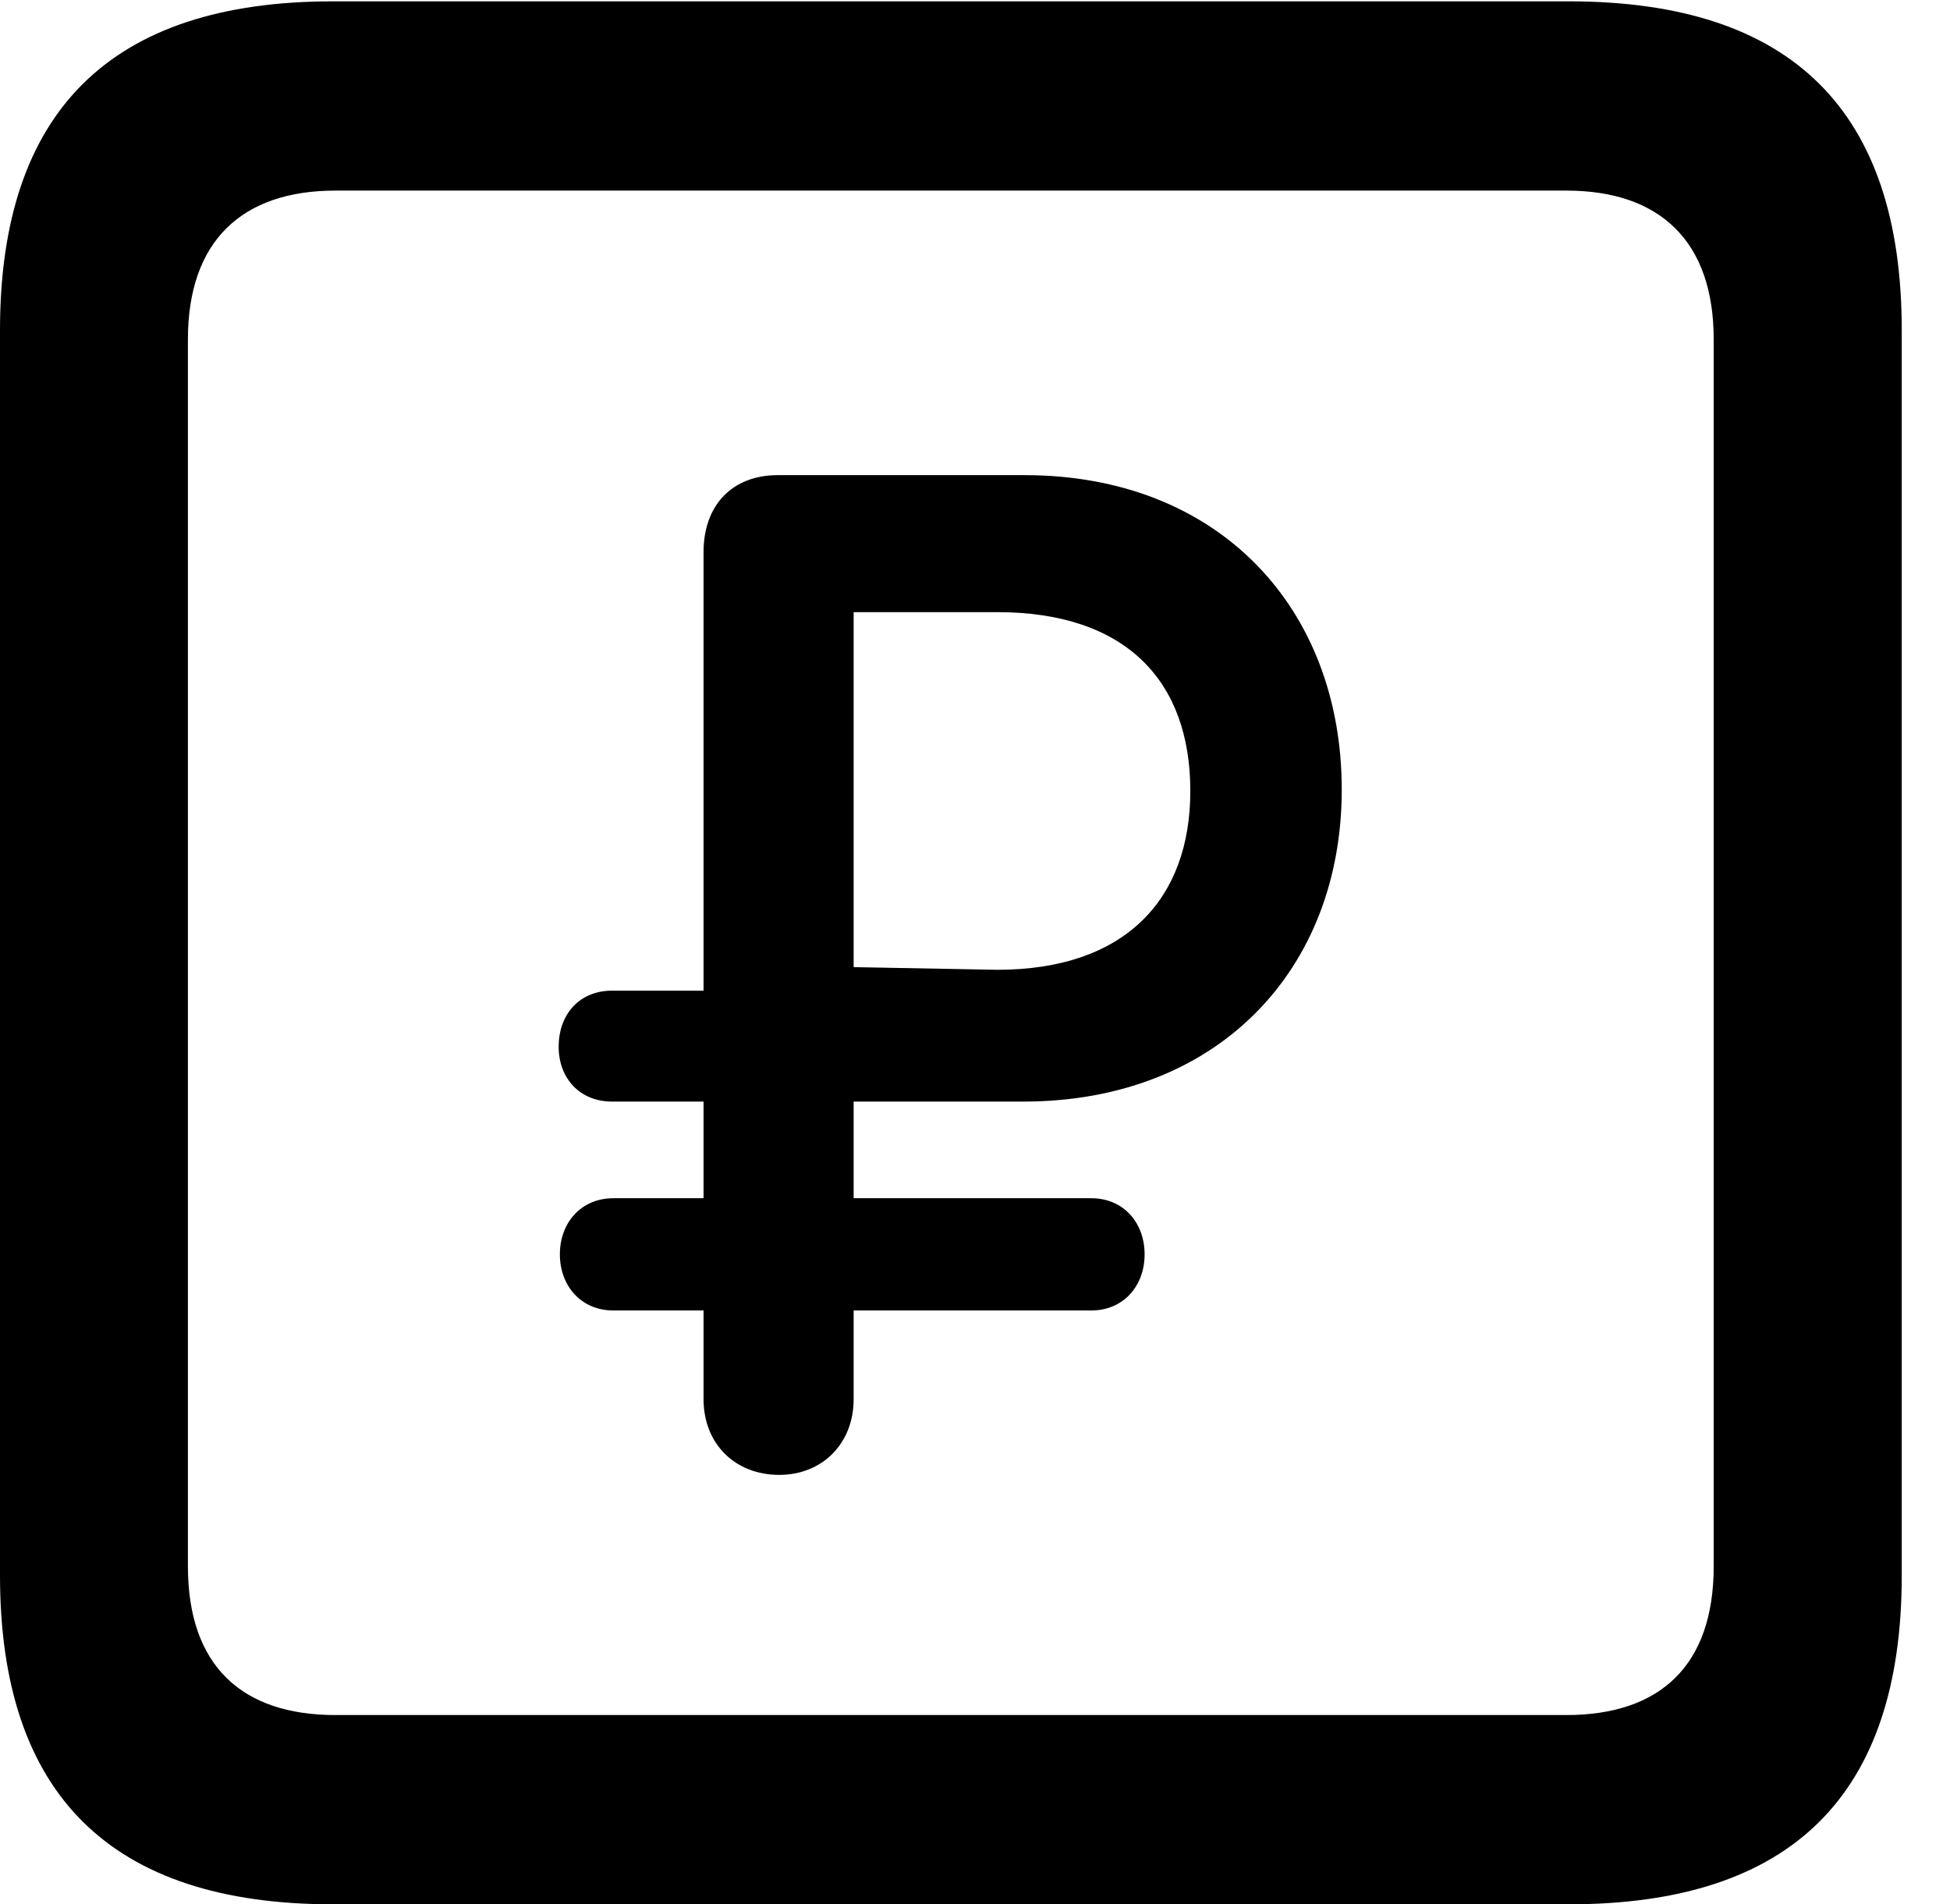 <svg version="1.1" xmlns="http://www.w3.org/2000/svg" xmlns:xlink="http://www.w3.org/1999/xlink" width="14.59" height="14.248" viewBox="0 0 14.59 14.248">
 <g>
  <rect height="14.248" opacity="0" width="14.59" x="0" y="0"/>
  <path d="M2.49 14.248L11.738 14.248C13.408 14.248 14.229 13.428 14.229 11.787L14.229 2.471C14.229 0.83 13.408 0.01 11.738 0.01L2.49 0.01C0.83 0.01 0 0.83 0 2.471L0 11.787C0 13.428 0.83 14.248 2.49 14.248ZM2.51 12.832C1.807 12.832 1.406 12.461 1.406 11.719L1.406 2.539C1.406 1.807 1.807 1.426 2.51 1.426L11.719 1.426C12.422 1.426 12.822 1.807 12.822 2.539L12.822 11.719C12.822 12.461 12.422 12.832 11.719 12.832Z" fill="currentColor"/>
  <path d="M5.83 11.035C6.152 11.035 6.387 10.801 6.387 10.469L6.387 9.805L8.164 9.805C8.408 9.805 8.564 9.619 8.564 9.385C8.564 9.15 8.408 8.965 8.164 8.965L6.387 8.965L6.387 8.242L7.656 8.242C9.111 8.242 10.039 7.256 10.039 5.908C10.039 4.551 9.121 3.555 7.666 3.555L5.82 3.555C5.479 3.555 5.264 3.779 5.264 4.131L5.264 7.412L4.58 7.412C4.336 7.412 4.18 7.588 4.18 7.832C4.18 8.066 4.336 8.242 4.58 8.242L5.264 8.242L5.264 8.965L4.59 8.965C4.346 8.965 4.189 9.15 4.189 9.385C4.189 9.619 4.346 9.805 4.59 9.805L5.264 9.805L5.264 10.469C5.264 10.801 5.498 11.035 5.83 11.035ZM6.387 7.236L6.387 4.58L7.461 4.58C8.428 4.58 8.906 5.098 8.906 5.918C8.906 6.729 8.418 7.256 7.461 7.256Z" fill="currentColor"/>
 </g>
</svg>
